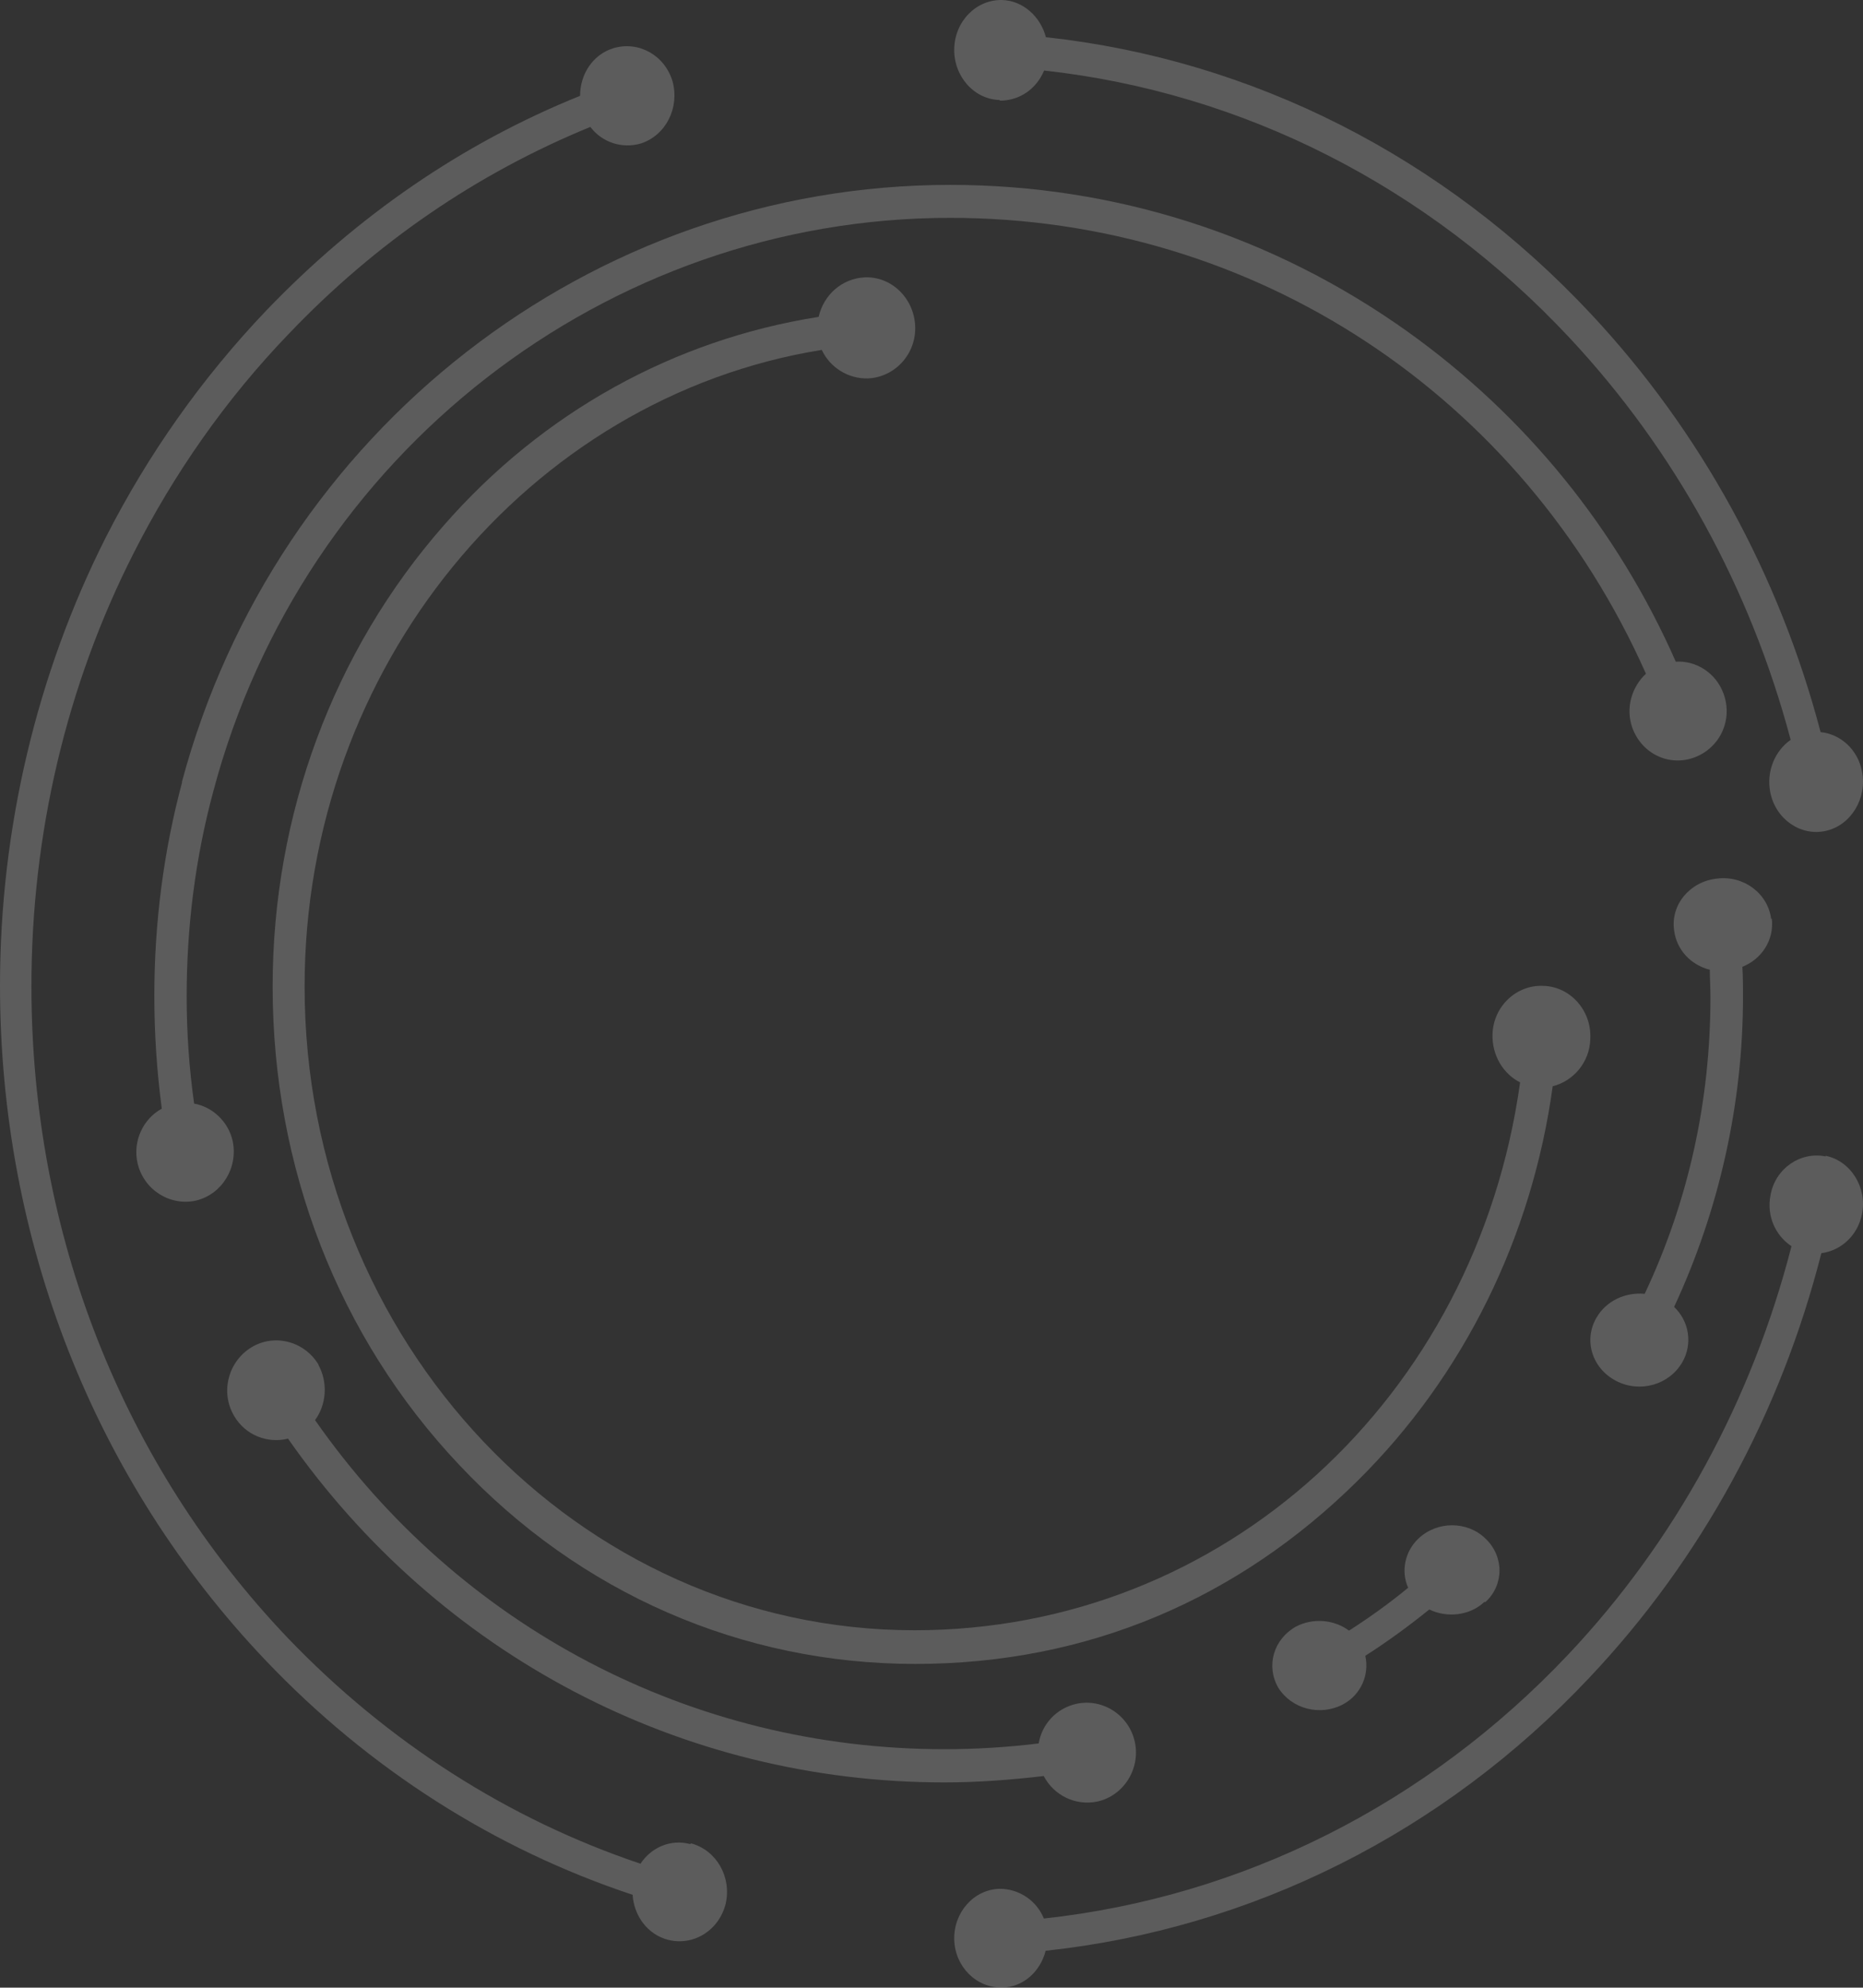 <svg width="1036" height="1105" viewBox="0 0 1036 1105" fill="none" xmlns="http://www.w3.org/2000/svg">
<rect x="0" y="0" width="1036" height="1105" fill="#333333" stroke="none"/>
<g opacity="0.2">
<path d="M383.729 1025.17C372.977 1022.35 362.224 1026.94 356.176 1036.11C282.589 1011.41 215.386 968.376 159.943 910.521C67.875 813.86 17.473 685.45 17.473 548.22C17.473 463.906 36.962 381.004 74.259 307.626C96.772 263.177 125.67 221.902 160.279 185.919C209.001 134.766 265.452 96.314 328.286 70.561C334.671 79.027 345.759 82.908 356.512 79.733C370.288 75.147 378.017 59.978 373.985 45.161C369.616 30.697 355.168 22.583 341.055 26.817C329.631 30.344 322.574 41.281 322.574 53.275C257.051 79.733 198.585 119.95 147.847 172.866C112.229 210.26 82.324 252.593 58.803 298.807C20.497 374.654 0 460.731 0 547.867C0 689.683 52.418 823.032 147.847 923.221C205.305 983.546 275.196 1028 351.808 1053.4C352.48 1065.04 360.208 1075.62 371.632 1078.44C385.745 1081.97 399.858 1073.15 403.554 1058.33C406.914 1043.52 398.514 1028.7 384.401 1024.82L383.729 1025.17Z" fill="white"/>
<path d="M1015.17 642.885C1001.21 640.072 987.253 649.566 984.594 664.334C982.268 675.937 987.253 686.837 996.226 692.814C974.292 778.257 931.755 856.667 871.937 919.957C793.176 1003.29 690.489 1054.63 580.49 1066.58C576.502 1056.74 566.865 1050.05 555.898 1050.05C541.608 1050.41 530.309 1063.06 530.641 1078.18C530.974 1093.3 542.937 1105.26 557.227 1104.91C568.858 1104.91 578.496 1096.12 581.487 1084.51C695.806 1072.21 802.481 1019.11 883.901 932.615C946.045 866.863 990.244 785.64 1012.84 696.682C1023.81 695.276 1033.11 686.837 1035.44 674.882C1038.43 660.114 1029.13 645.346 1015.17 642.533V642.885Z" fill="white"/>
<path d="M555.964 55.963C566.959 55.963 576.288 49.548 580.62 39.212C690.905 51.33 793.861 103.364 872.827 187.832C931.468 250.558 973.45 327.185 995.774 411.296C987.111 417.355 982.113 428.76 984.445 440.521C987.444 455.49 1001.44 465.113 1015.43 461.905C1029.43 458.697 1038.42 443.728 1035.42 428.76C1033.09 416.642 1023.43 408.088 1012.43 407.019C989.443 319.701 945.795 239.866 884.822 174.645C802.857 86.97 696.236 33.153 581.619 20.679C578.621 9.274 568.958 0.364 557.297 0.008C542.969 -0.349 530.975 11.769 530.641 27.094C530.308 42.42 541.637 55.25 555.964 55.606V55.963Z" fill="white"/>
<path d="M101.382 434.47C91.009 472.89 85.822 513.073 85.822 553.609C85.822 574.405 87.205 595.554 89.971 616.351C79.599 621.991 73.721 634.327 76.487 646.664C79.944 661.469 94.466 670.633 108.988 667.461C123.51 663.936 132.5 649.132 129.388 634.328C126.968 623.401 117.978 615.293 107.951 613.531C105.185 593.792 103.802 574.053 103.802 553.961C103.802 515.188 108.642 476.768 118.67 439.757C168.459 252.236 337.19 121.112 528.395 121.112C697.471 121.112 846.494 219.808 915.3 374.548C907.348 381.95 903.89 393.582 907.694 404.509C912.88 418.96 928.093 426.363 942.27 421.075C956.446 415.788 963.707 400.279 958.52 385.827C954.371 374.195 943.307 367.145 931.897 367.85C899.395 294.181 848.223 231.087 782.529 184.207C707.844 130.982 620.021 102.783 528.395 102.783C328.891 102.783 153.245 239.547 101.036 435.175L101.382 434.47Z" fill="white"/>
<path d="M177.295 758.938C169.604 745.793 152.822 741.175 139.886 748.991C126.95 756.806 122.405 773.858 130.097 787.003C136.39 798.015 148.976 802.634 160.164 799.792C244.073 919.867 378.676 990.917 525.167 990.917C543.697 990.917 562.227 989.496 580.407 987.365C586.001 998.022 597.888 1004.06 610.125 1001.57C624.809 998.377 634.249 983.457 631.102 968.536C627.955 953.616 613.271 944.024 598.587 947.221C587.4 949.708 579.358 958.589 577.61 969.247C560.129 971.378 542.648 972.444 525.167 972.444C384.62 972.444 255.61 904.591 175.198 789.489C181.491 780.963 182.54 768.529 176.946 758.582L177.295 758.938Z" fill="white"/>
<path d="M826.047 890.637C836.456 881.099 836.456 865.203 826.047 855.348C815.975 845.492 799.187 845.492 788.779 855.348C781.057 862.66 779.042 873.787 783.071 882.689C772.663 891.273 761.583 899.221 750.168 906.533C742.11 900.492 730.358 899.221 720.622 904.308C708.199 911.302 703.834 926.244 710.885 938.325C718.271 950.088 734.052 954.221 746.81 947.545C756.883 942.14 761.583 931.013 759.233 920.522C771.656 912.574 783.407 903.99 794.823 894.77C804.559 899.539 817.318 898.267 825.376 890.637H826.047Z" fill="white"/>
<path d="M984.938 510.983C983.197 496.743 969.618 486.477 954.645 488.464C939.673 490.119 928.879 503.035 930.968 517.275C932.361 528.203 940.369 536.482 950.815 539.131C950.815 544.099 951.163 549.066 951.163 554.365C951.163 611.987 938.977 667.623 914.603 719.284C904.157 718.291 893.363 722.927 887.792 732.531C880.48 745.115 885.355 760.68 898.586 767.634C911.817 774.588 928.183 769.952 935.495 757.368C941.414 747.102 939.325 734.518 930.968 726.57C956.038 672.59 969.27 613.643 969.27 554.034C969.27 548.735 969.27 543.105 968.921 537.476C979.715 533.171 986.679 522.573 985.286 510.652L984.938 510.983Z" fill="white"/>
<path d="M884.361 577.247C885.058 561.766 873.206 548.444 858.216 548.084C843.226 547.364 830.328 559.605 829.98 575.087C829.631 586.608 835.906 597.049 845.318 601.73C820.916 777.068 680.431 906.321 508.573 906.321C321.376 906.321 169.388 745.745 169.388 548.444C169.388 370.946 293.837 220.81 456.981 194.528C461.512 204.249 471.622 210.729 482.777 210.369C497.767 209.649 509.619 196.688 508.922 181.206C508.225 165.725 495.675 153.484 480.685 154.204C468.136 154.924 458.027 163.925 455.238 176.166C375.06 188.767 301.855 229.091 246.777 292.098C185.424 361.945 151.61 453.035 151.61 548.444C151.61 648.895 188.212 743.224 255.143 814.152C322.422 885.799 412.709 925.043 508.922 925.043C605.135 925.043 688.798 888.679 755.031 823.153C813.944 764.827 851.941 687.779 863.445 603.89C874.949 601.01 884.012 590.569 884.361 577.607V577.247Z" fill="white"/>
</g>
</svg>
